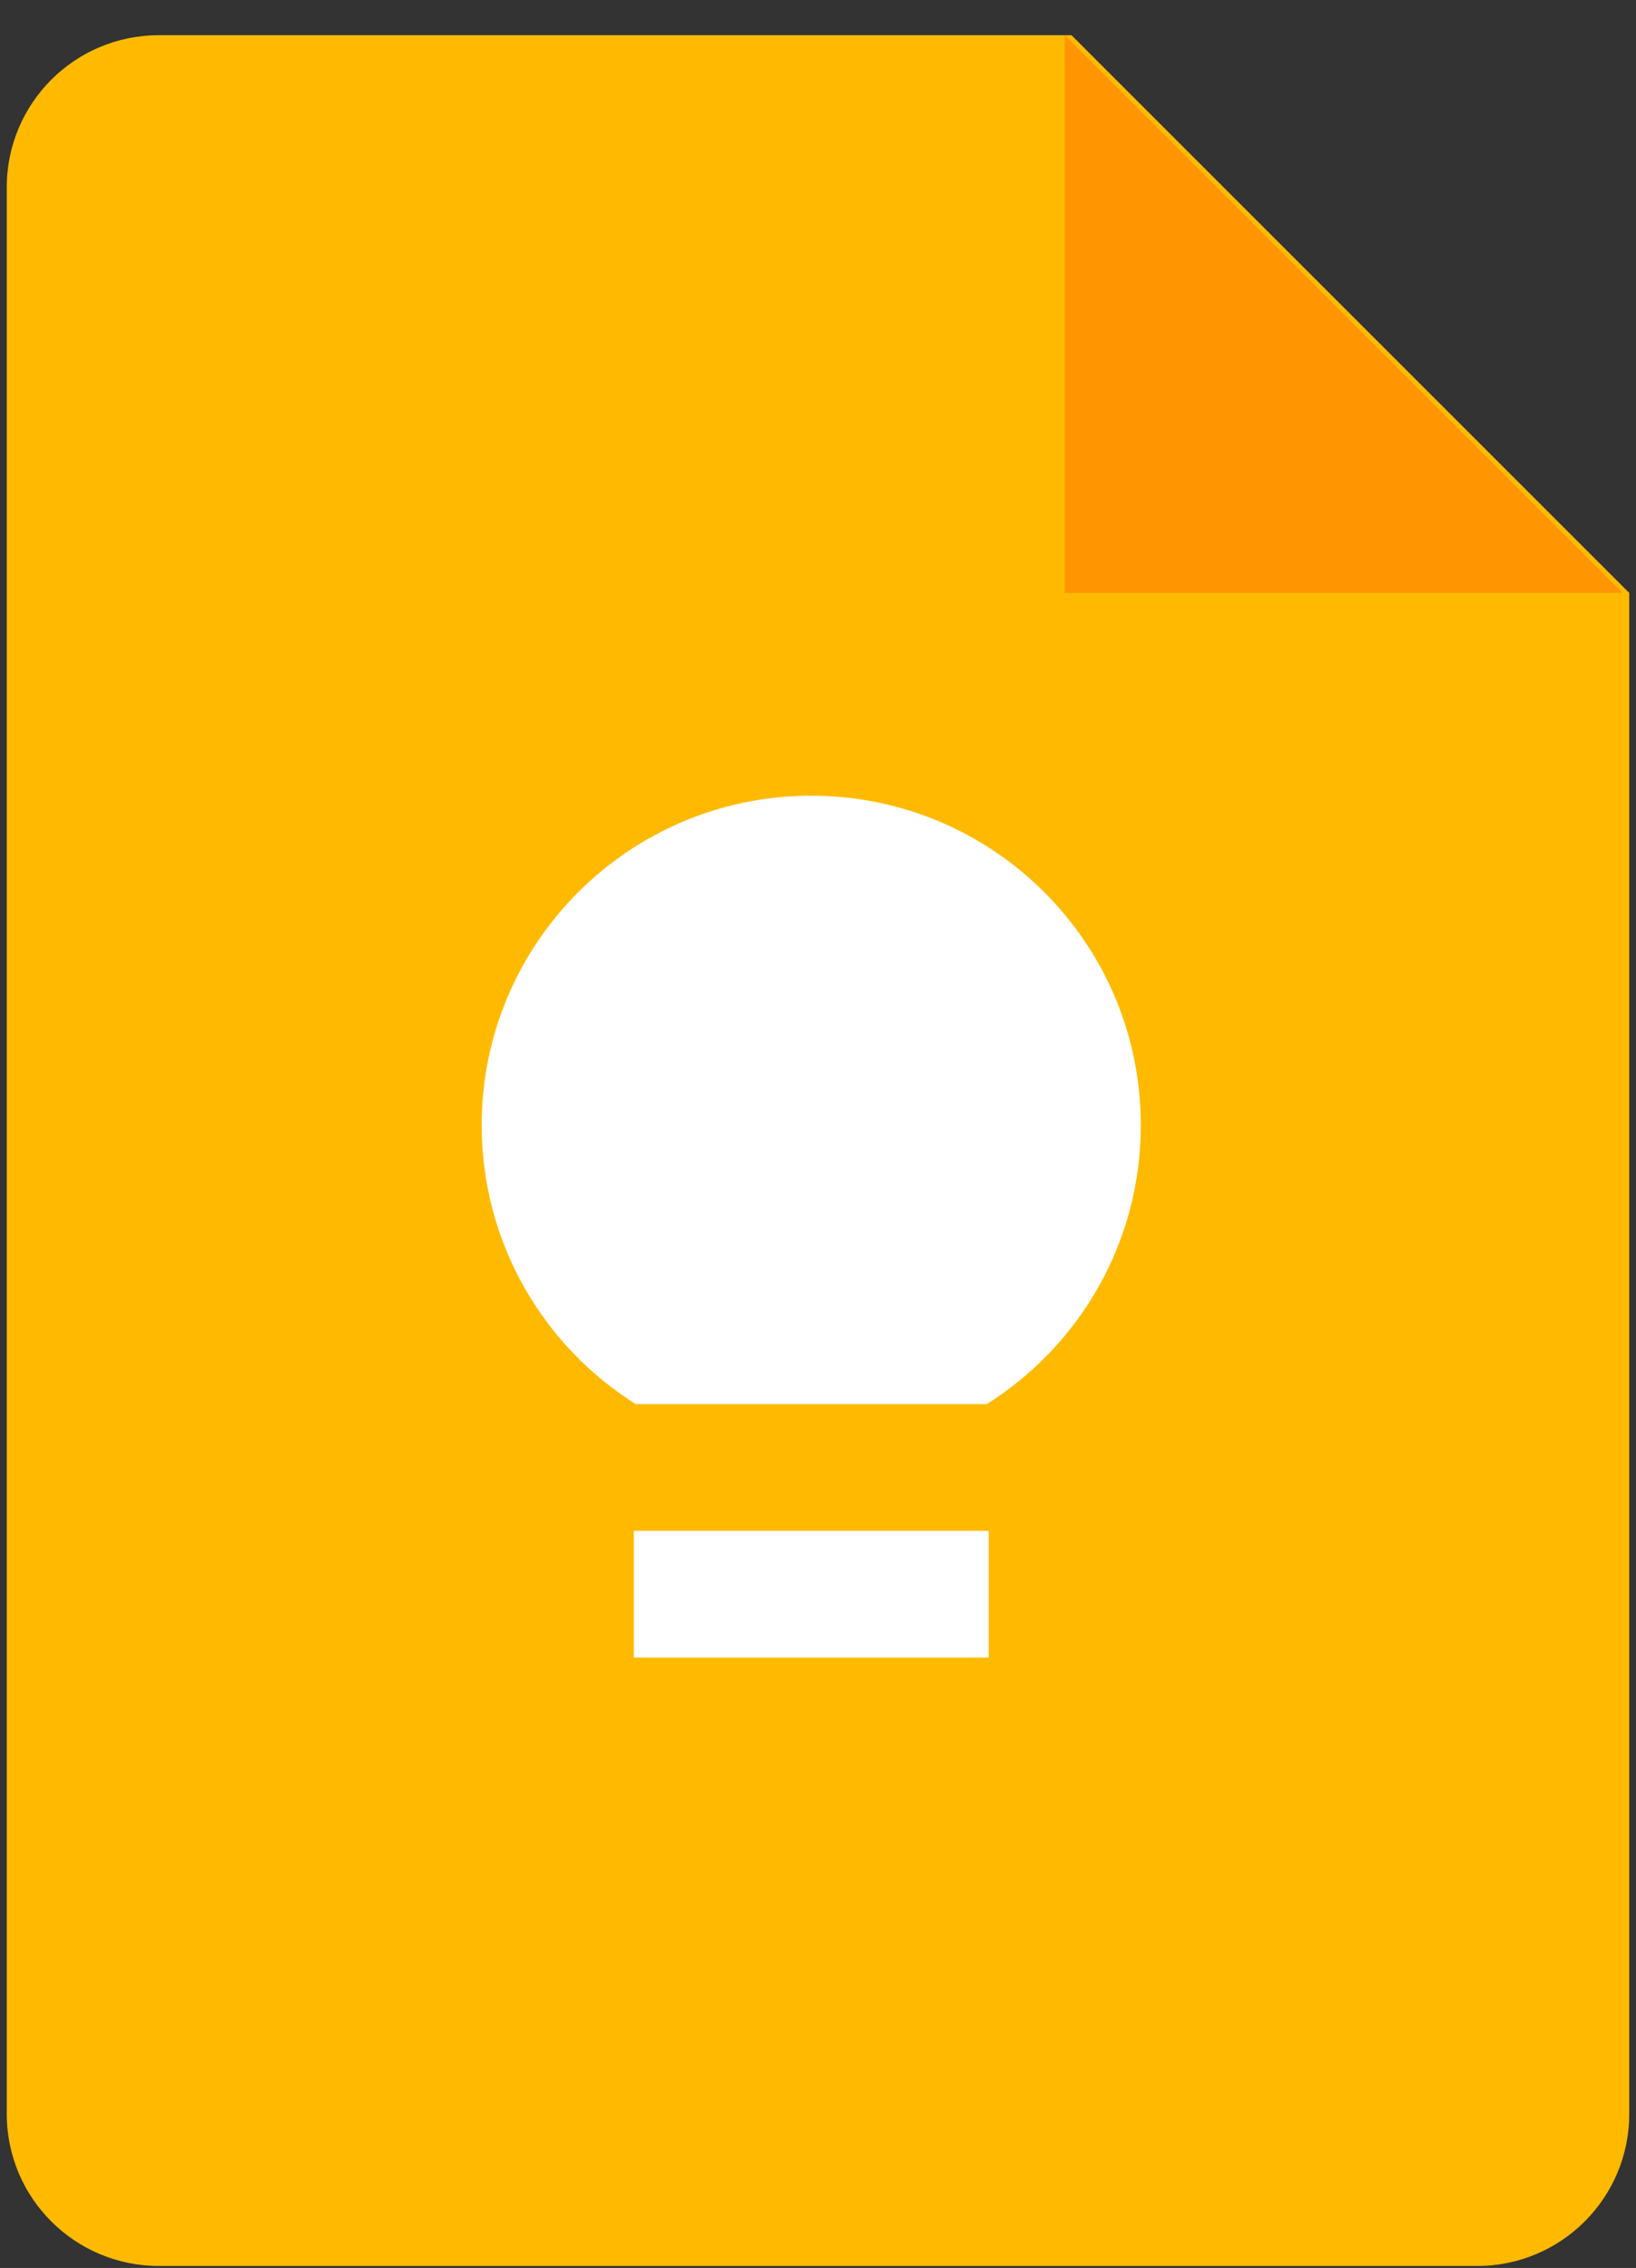 <svg xmlns="http://www.w3.org/2000/svg" width="44" height="61" viewBox="0 0 44 61">
    <rect x="0" y="0" width="44" height="61" fill="#333333" stroke="none"/>
    <g fill="none" fill-rule="evenodd">
        <g fill-rule="nonzero">
            <g>
                <g>
                    <g>
                        <g>
                            <path fill="#FFBA00" d="M39.545 60H4.091C1.83 60 0 58.17 0 55.91V4.09C0 1.83 1.83 0 4.09 0h24.546l15 15v40.91c0 2.26-1.83 4.09-4.09 4.09z" transform="translate(-858 -2682) translate(-501 2023.947) translate(0 68.053) translate(1000 252.947) translate(359.182 338)"/>
                            <path fill="#FF9500" d="M28.455 0L43.455 15 28.455 15z" transform="translate(-858 -2682) translate(-501 2023.947) translate(0 68.053) translate(1000 252.947) translate(359.182 338)"/>
                            <path fill="#FFF" d="M26.409 40.227L16.864 40.227 16.864 43.636 26.409 43.636zM21.636 20.455c-4.895 0-8.863 3.968-8.863 8.863 0 3.16 1.653 5.932 4.142 7.5h9.443c2.489-1.568 4.142-4.34 4.142-7.5 0-4.895-3.968-8.863-8.864-8.863z" transform="translate(-858 -2682) translate(-501 2023.947) translate(0 68.053) translate(1000 252.947) translate(359.182 338)"/>
                        </g>
                    </g>
                </g>
            </g>
        </g>
    </g>
</svg>

